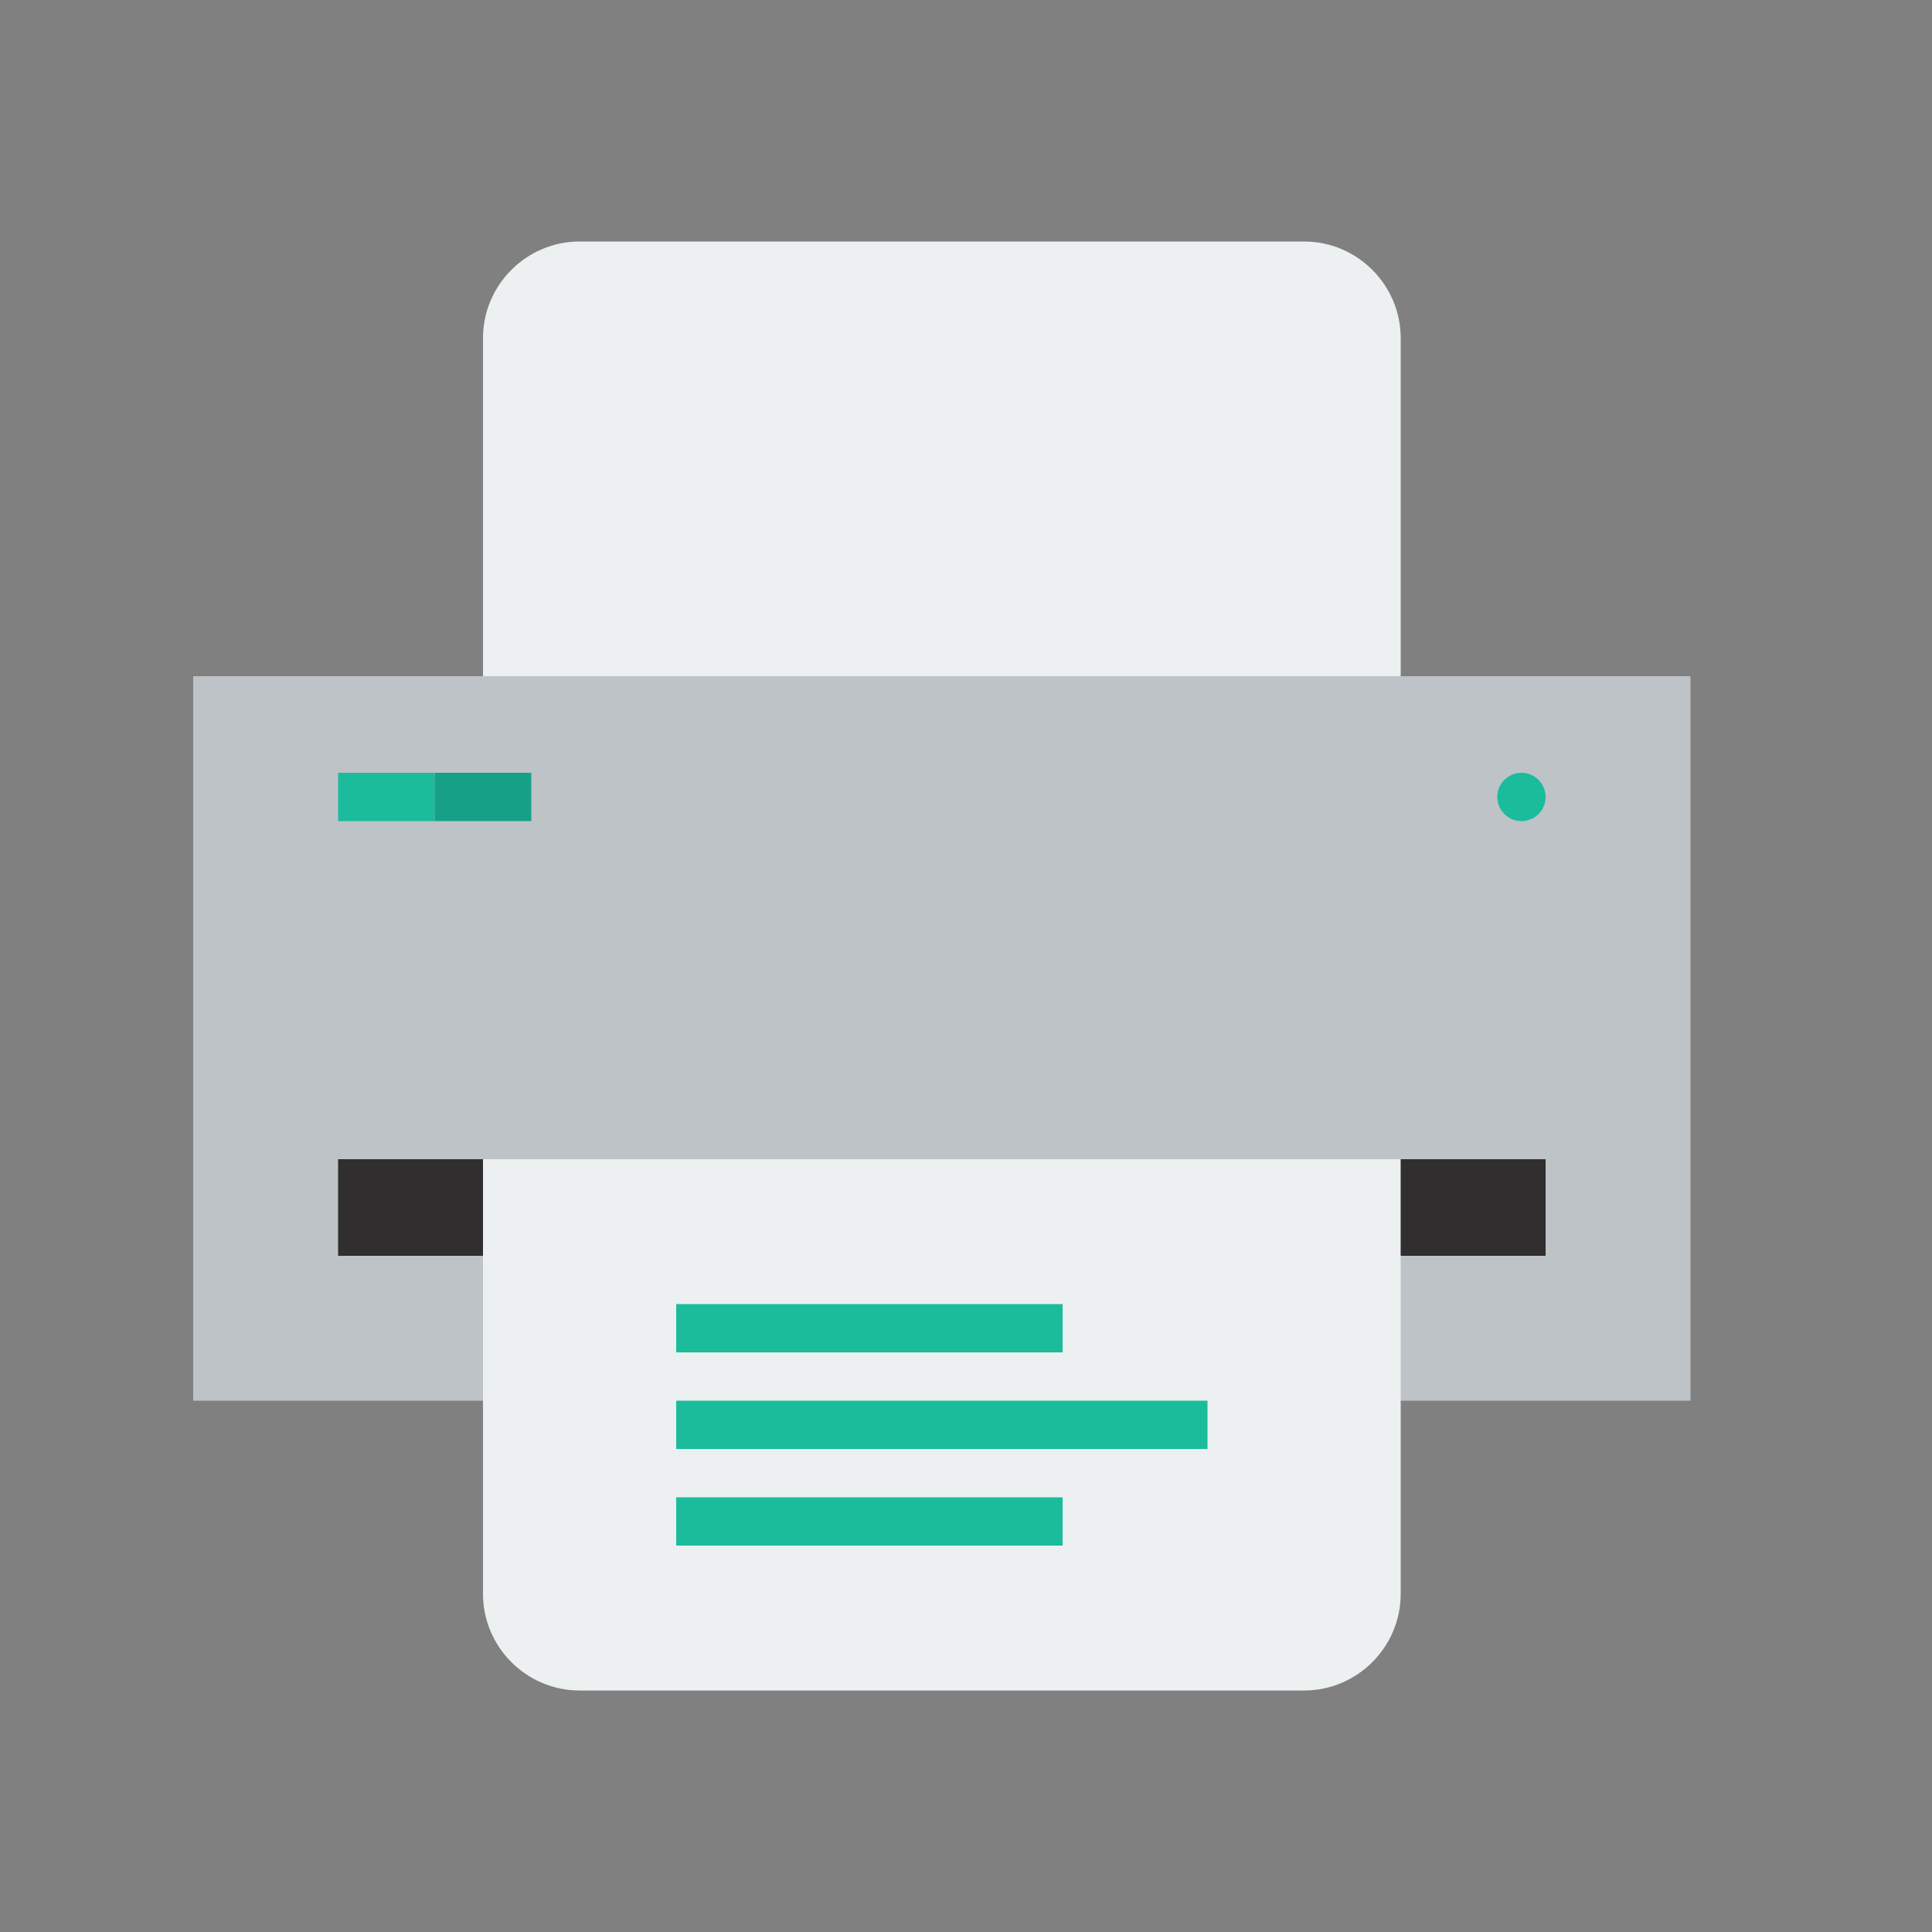 <?xml version="1.0" encoding="utf-8"?>
<!-- Generator: Adobe Illustrator 18.0.0, SVG Export Plug-In . SVG Version: 6.00 Build 0)  -->
<!DOCTYPE svg PUBLIC "-//W3C//DTD SVG 1.1//EN" "http://www.w3.org/Graphics/SVG/1.1/DTD/svg11.dtd">
<svg version="1.1" xmlns="http://www.w3.org/2000/svg" xmlns:xlink="http://www.w3.org/1999/xlink" x="0px" y="0px"
	 viewBox="0 0 40 40" enable-background="new 0 0 40 40" xml:space="preserve">
<rect x="0" y="0" width="40" height="40" fill="#808080" stroke="none"/>
<g id="Devices">
	<rect x="4" y="14" fill-rule="evenodd" clip-rule="evenodd" fill="#BDC3C7" width="31" height="15"/>
	<path fill-rule="evenodd" clip-rule="evenodd" fill="#ECF0F1" d="M27,35H12c-1.1,0-2-0.9-2-2v-9h19v9C29,34.1,28.1,35,27,35z"/>
	<path fill-rule="evenodd" clip-rule="evenodd" fill="#1ABC9C" d="M14,27v1h8v-1H14z M14,30h11v-1H14V30z M14,32h8v-1h-8V32z"/>
	<path fill-rule="evenodd" clip-rule="evenodd" fill="#302E2E" d="M7,26h3v-2H7V26z M29,24v2h3v-2H29z"/>
	<circle fill-rule="evenodd" clip-rule="evenodd" fill="#1ABC9C" cx="31.5" cy="16.5" r="0.5"/>
	<rect x="7" y="16" fill-rule="evenodd" clip-rule="evenodd" fill="#1ABC9C" width="2" height="1"/>
	<rect x="9" y="16" fill-rule="evenodd" clip-rule="evenodd" fill="#16A085" width="2" height="1"/>
	<path fill-rule="evenodd" clip-rule="evenodd" fill="#ECF0F1" d="M12,5l15,0c1.1,0,2,0.9,2,2l0,7l-19,0l0-7C10,5.9,10.9,5,12,5z"/>
</g>
<g id="Lockup">
</g>
</svg>
